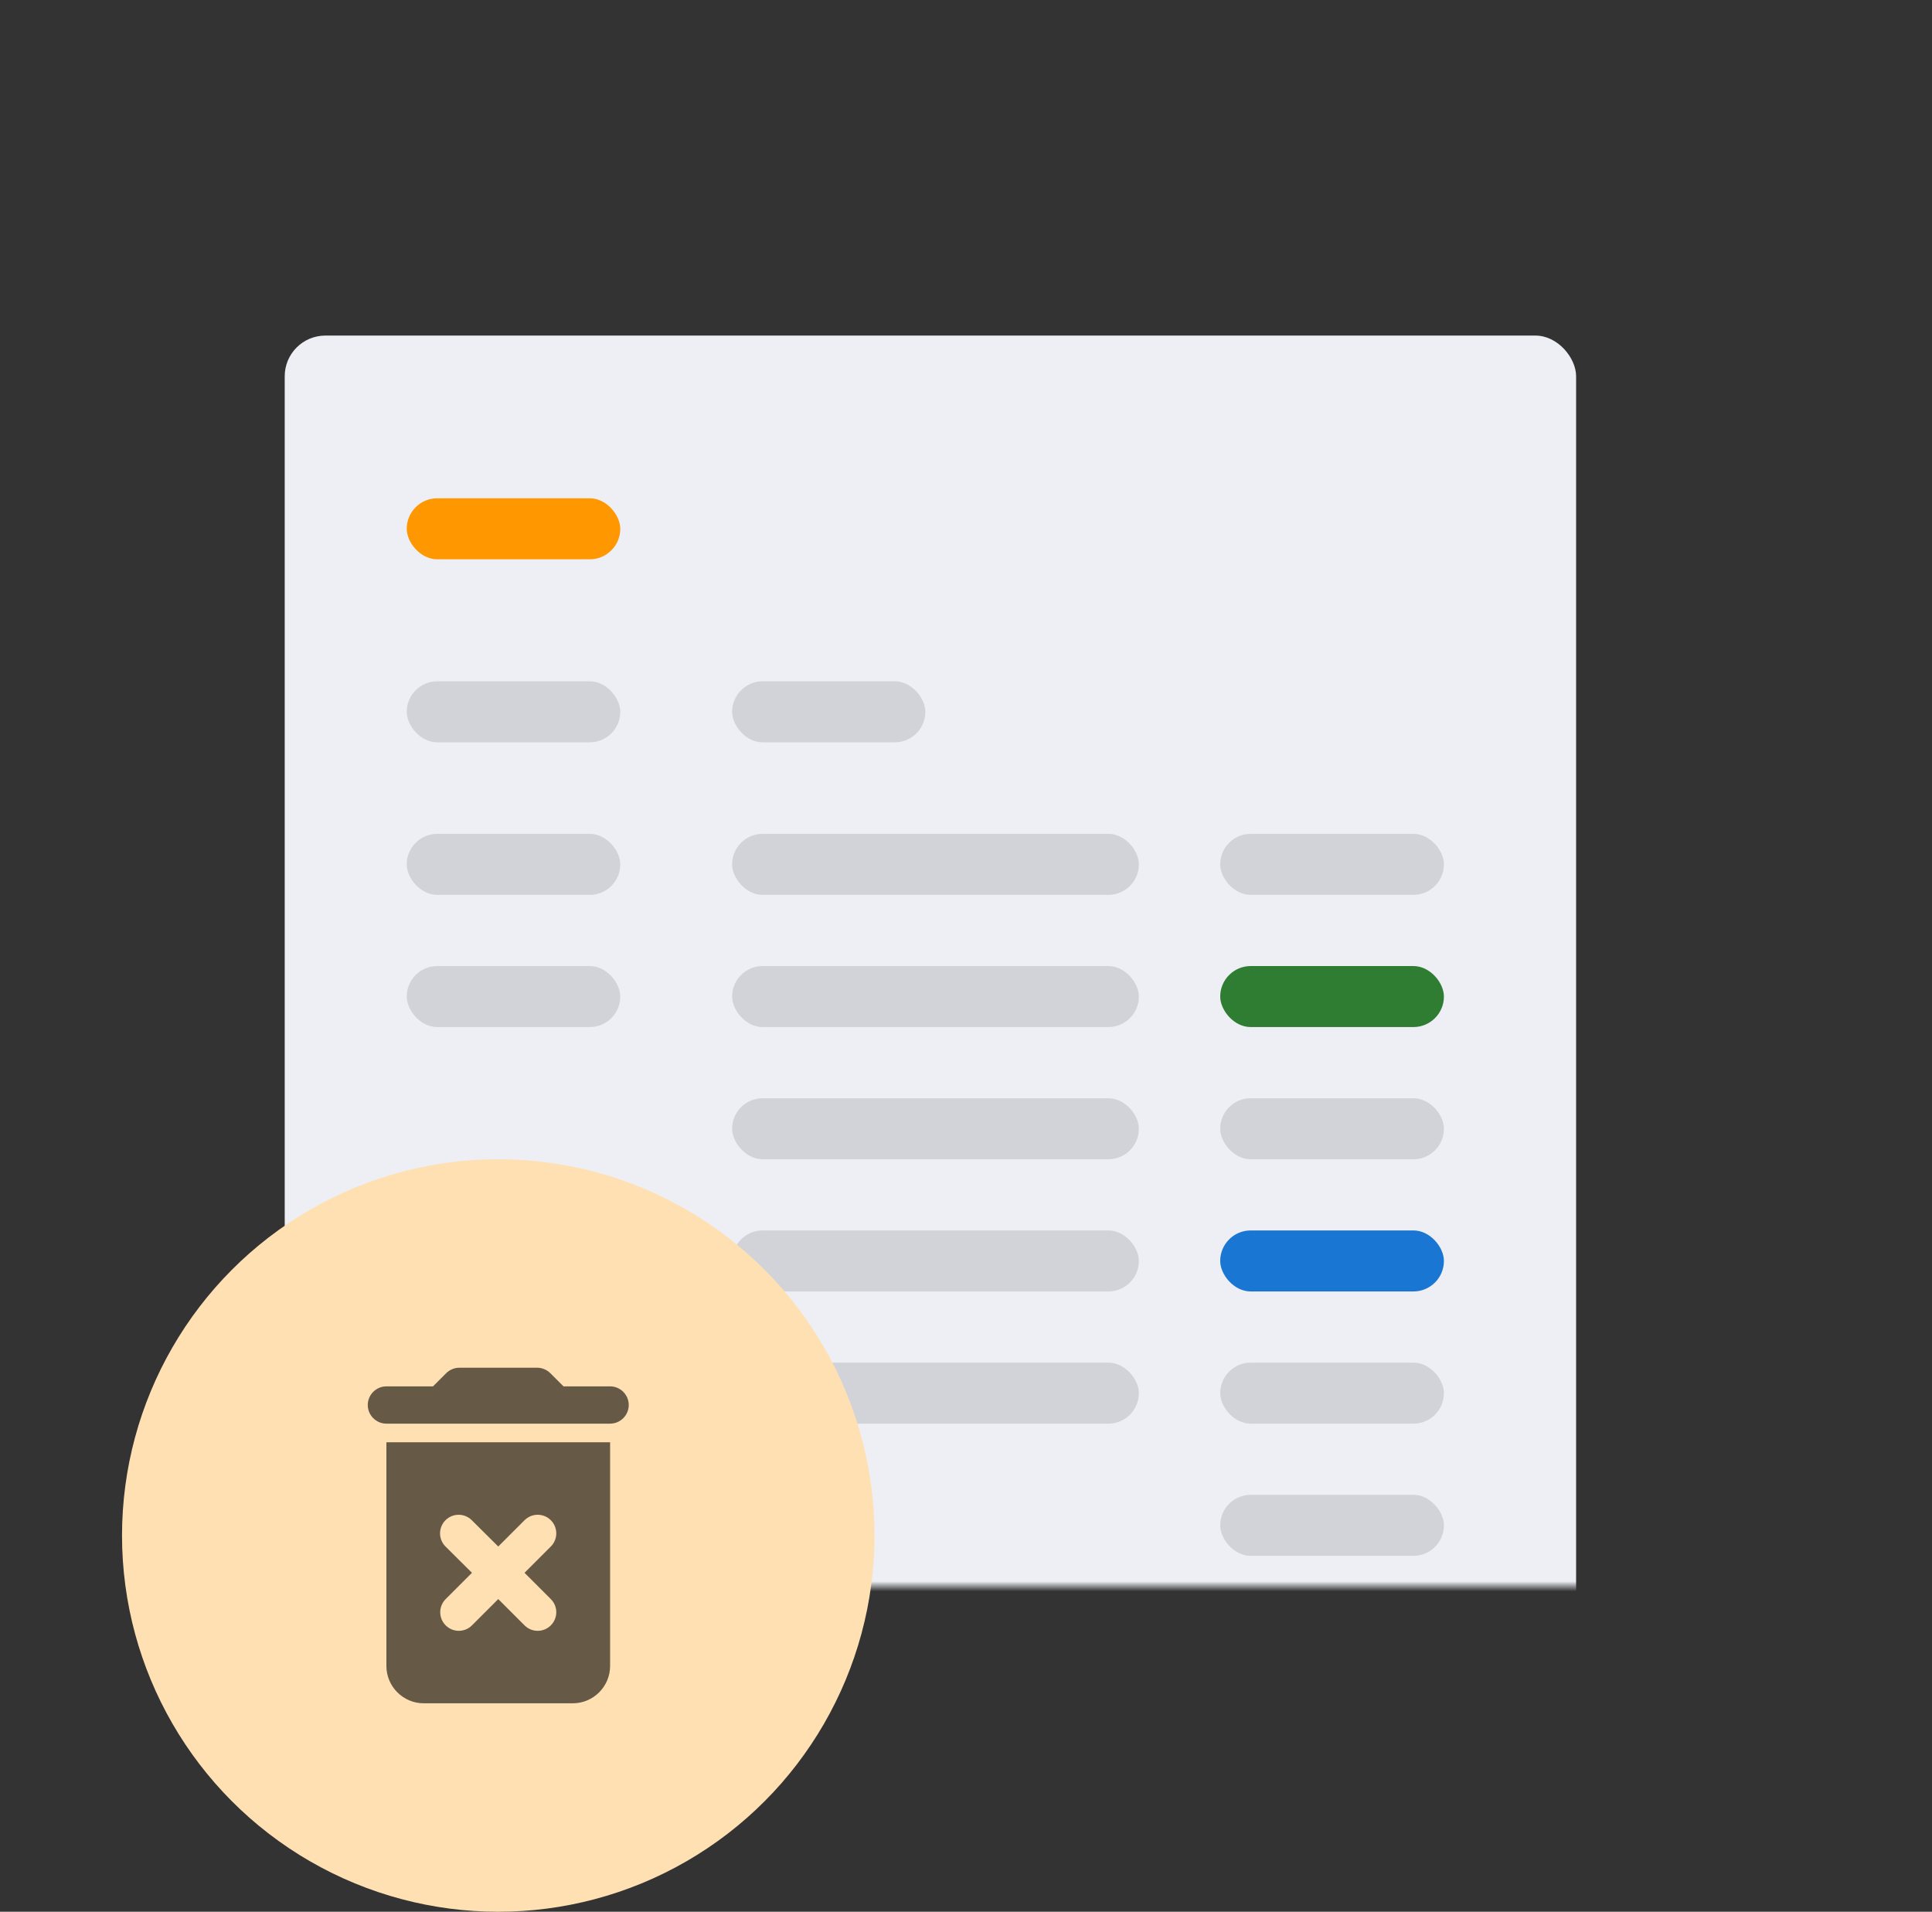 <svg width="190" height="188" viewBox="0 0 190 188" fill="none" xmlns="http://www.w3.org/2000/svg">
<rect x="0" y="0" width="190" height="188" fill="#333333" stroke="none"/>
<mask id="mask0_3552_64123" style="mask-type:alpha" maskUnits="userSpaceOnUse" x="0" y="0" width="190" height="156">
<rect width="190" height="156" fill="#D9D9D9"/>
</mask>
<g mask="url(#mask0_3552_64123)">
<rect x="28" y="33" width="127" height="167" rx="4" fill="#EDEFF5"/>
<rect x="40" y="49" width="21" height="6" rx="3" fill="#FF9800"/>
<rect x="40" y="67" width="21" height="6" rx="3" fill="black" fill-opacity="0.12"/>
<rect x="40" y="82" width="21" height="6" rx="3" fill="black" fill-opacity="0.12"/>
<rect x="40" y="95" width="21" height="6" rx="3" fill="black" fill-opacity="0.12"/>
<rect x="72" y="67" width="19" height="6" rx="3" fill="black" fill-opacity="0.12"/>
<rect x="72" y="82" width="40" height="6" rx="3" fill="black" fill-opacity="0.12"/>
<rect x="72" y="95" width="40" height="6" rx="3" fill="black" fill-opacity="0.12"/>
<rect x="72" y="108" width="40" height="6" rx="3" fill="black" fill-opacity="0.12"/>
<rect x="72" y="121" width="40" height="6" rx="3" fill="black" fill-opacity="0.12"/>
<rect x="72" y="134" width="40" height="6" rx="3" fill="black" fill-opacity="0.12"/>
<rect x="120" y="82" width="22" height="6" rx="3" fill="black" fill-opacity="0.12"/>
<rect x="120" y="95" width="22" height="6" rx="3" fill="#2E7D32"/>
<rect x="120" y="108" width="22" height="6" rx="3" fill="black" fill-opacity="0.12"/>
<rect x="120" y="121" width="22" height="6" rx="3" fill="#1976D2"/>
<rect x="120" y="134" width="22" height="6" rx="3" fill="black" fill-opacity="0.12"/>
<rect x="120" y="147" width="22" height="6" rx="3" fill="black" fill-opacity="0.12"/>
</g>
<circle cx="49" cy="151" r="37" fill="#FFE0B2"/>
<path d="M38 163.833C38 165.85 39.65 167.5 41.667 167.5H56.333C58.35 167.5 60 165.85 60 163.833V141.833H38V163.833ZM43.812 152.082C43.097 151.367 43.097 150.212 43.812 149.497C44.527 148.782 45.682 148.782 46.397 149.497L49 152.082L51.585 149.497C52.3 148.782 53.455 148.782 54.17 149.497C54.885 150.212 54.885 151.367 54.17 152.082L51.585 154.667L54.17 157.252C54.885 157.967 54.885 159.122 54.17 159.837C53.455 160.552 52.3 160.552 51.585 159.837L49 157.252L46.415 159.837C45.7 160.552 44.545 160.552 43.83 159.837C43.115 159.122 43.115 157.967 43.83 157.252L46.415 154.667L43.812 152.082ZM60 136.333H55.417L54.115 135.032C53.785 134.702 53.308 134.5 52.832 134.5H45.168C44.692 134.5 44.215 134.702 43.885 135.032L42.583 136.333H38C36.992 136.333 36.167 137.158 36.167 138.167C36.167 139.175 36.992 140 38 140H60C61.008 140 61.833 139.175 61.833 138.167C61.833 137.158 61.008 136.333 60 136.333Z" fill="black" fill-opacity="0.6"/>
</svg>
